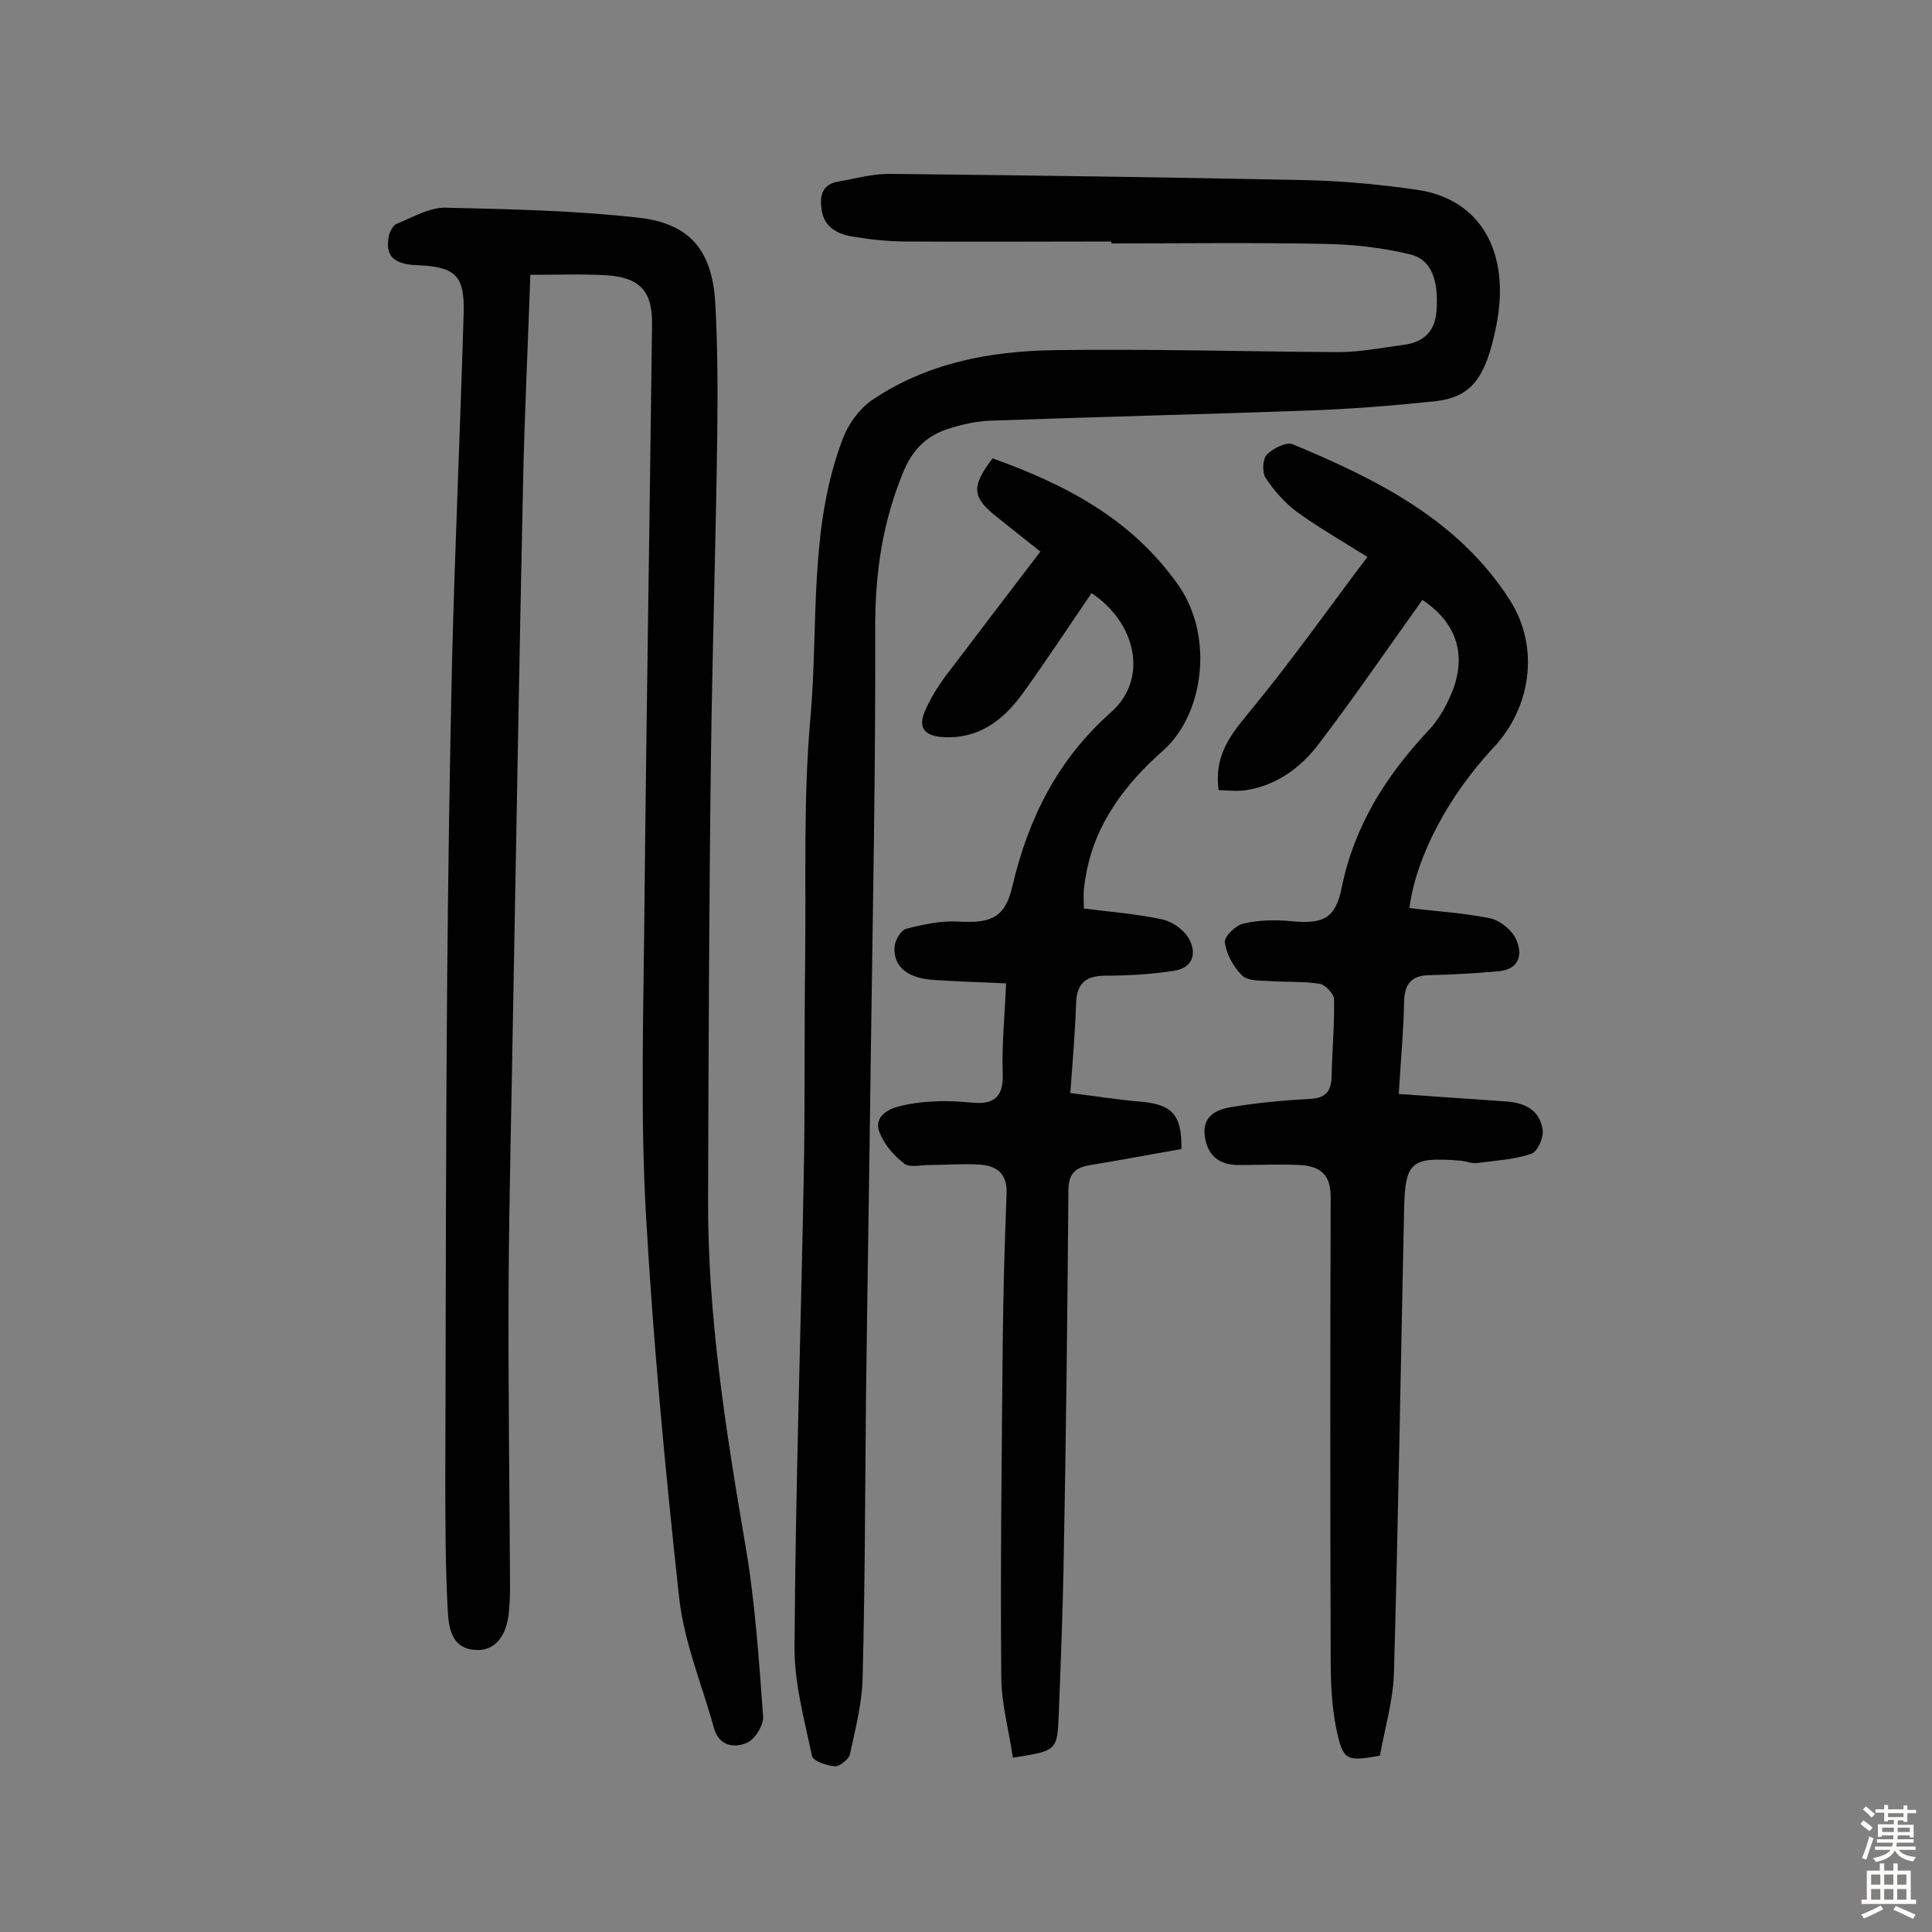 <svg enable-background="new 0 0 400 400" viewBox="0 0 400 400" xmlns="http://www.w3.org/2000/svg"><rect x="0" y="0" width="400" height="400" fill="#808080" stroke="none"/><g fill="#010102"><path d="m109.8 56.9c-.5 14.7-1.2 28.7-1.5 42.8-.8 37-1.4 74-2.1 111-.3 18.5-.8 37-.9 55.5-.1 20.9.2 41.8.3 62.8 0 1.5-.1 2.9-.2 4.4-.4 5.3-2.9 8.5-7 8.2-5-.3-5.5-4.7-5.7-8.2-.5-9.4-.5-18.8-.5-28.2.1-34.7.1-69.5.4-104.2.2-21.4.5-42.9 1-64.3.6-24 1.7-48 2.4-72 .2-7.7-1.8-9.5-9.7-9.8-4.8-.2-6.6-1.9-5.8-6 .2-1 .9-2.3 1.7-2.6 3.3-1.3 6.7-3.4 10.1-3.3 13.4.3 26.9.6 40.2 2.1 10.6 1.3 15 7 15.6 17.8.5 9 .5 18.1.4 27.2-.3 22.1-1 44.1-1.3 66.2-.4 30.7-.5 61.4-.6 92-.1 23.9 3.6 47.4 7.6 70.9 2.1 11.9 2.9 24.1 3.8 36.2.1 1.8-1.7 4.7-3.3 5.4-2.7 1.2-5.9.7-6.9-3.1-2.5-9-6.2-17.8-7.2-27-2.9-26.6-5.4-53.2-6.9-79.9-1.1-20.1-.5-40.3-.3-60.4.4-41.1 1.1-82.1 1.6-123.2.1-6.8-2.4-9.7-9.3-10.2-5.1-.3-10.3-.1-15.9-.1z"/><path d="m230.1 50c-14.1 0-28.3.1-42.4 0-3.7 0-7.5-.4-11.1-1-3.1-.5-6-1.9-6.5-5.6-.4-2.7 0-5.2 3.4-5.8 3.5-.6 7-1.6 10.5-1.6 28.9.3 57.8.7 86.7 1.3 7.6.2 15.2.9 22.7 2 13.2 1.9 19.4 13 16.4 28.1-2.2 11-5.2 14.9-12.9 15.7-8.7.9-17.4 1.6-26.2 1.9-21.9.8-43.8 1.3-65.7 2.1-2.7.1-5.5.7-8.1 1.5-4.8 1.4-7.9 4.2-10 9.4-4.2 10.3-5.7 20.6-5.7 31.7.1 29.4-.5 58.8-.9 88.1-.3 23.7-.7 47.4-1 71.1-.2 19.5-.2 39-.7 58.4-.1 5.3-1.5 10.6-2.6 15.8-.2 1.1-2.1 2.6-3.1 2.6-1.7-.1-4.6-1.1-4.8-2.2-1.6-7.6-3.7-15.2-3.6-22.8.2-32.3 1.3-64.6 1.9-96.8.3-15.1.1-30.2.3-45.3.2-16.7-.4-33.5 1.1-50.1 1.7-19.3-.4-39.1 6.7-57.7 1.1-2.9 3.3-6 5.8-7.8 11.4-7.8 24.5-10.3 37.9-10.5 19.6-.3 39.3.3 58.9.4 4.5 0 9-.9 13.5-1.5 4-.5 6.5-2.7 6.8-6.9.5-6.4-1-10.7-5.3-11.8-5.8-1.4-11.8-2.1-17.7-2.2-14.8-.3-29.6-.1-44.3-.1 0-.1 0-.2 0-.4z"/><path d="m294.5 124.2c-7.3 10.2-14.2 20.3-21.6 30-3.7 4.8-8.6 8.4-14.9 9.4-1.9.3-4 0-5.7 0-1.1-8.1 3.5-12.6 7.6-17.7 8-9.8 15.3-20.1 23.2-30.6-5.6-3.5-10.3-6.2-14.7-9.4-2.5-1.9-4.7-4.4-6.4-7-.7-1.1-.6-3.9.3-4.8 1.3-1.3 4.1-2.7 5.4-2.1 17.5 7.3 34.4 15.7 45 32.4 6.1 9.7 4.3 22.2-3.6 30.5-9.2 9.9-15.9 22.4-17.3 33.1 5.6.7 11.2 1 16.6 2.1 2.1.4 4.6 2.4 5.5 4.4 1.4 3.1.7 6.2-3.7 6.6-4.8.4-9.6.7-14.4.8-3.6.1-5 1.8-5.1 5.5-.1 6.1-.7 12.2-1.1 19.1 7.4.5 14.5 1 21.6 1.5 4.1.2 7.6 1.5 8.2 6 .2 1.6-1.1 4.5-2.4 4.9-3.6 1.2-7.5 1.4-11.3 1.9-1.1.1-2.2-.4-3.4-.5-10.2-.8-11.4.2-11.6 10.3-.7 32-1.2 63.9-2.1 95.9-.2 5.7-1.9 11.4-2.9 17-6.9 1.2-7.6 1.1-9-5.4-1-4.8-1.2-9.9-1.2-14.9-.1-31.8-.1-63.7 0-95.5 0-4.9-2.6-6.3-6.5-6.5-4-.2-8.1 0-12.2 0-3.9.1-6.6-1.5-7.3-5.6-.8-4.4 2.2-5.9 5.5-6.4 5.4-.9 10.9-1.4 16.4-1.7 3.2-.2 4.2-1.7 4.3-4.6.1-5.3.6-10.7.5-16 0-1.1-1.8-3-2.9-3.2-3.5-.6-7.1-.3-10.7-.6-1.9-.1-4.4 0-5.5-1.2-1.8-1.8-3.2-4.4-3.5-6.8-.2-1.2 2.3-3.6 3.9-3.9 3.1-.7 6.4-.8 9.6-.5 6.9.7 9.4-.5 10.7-7 2.6-12.7 9.1-23 17.8-32.3 2.4-2.5 4.2-5.8 5.4-9.1 2.8-8.1-.5-14.1-6.5-18.1z"/><path d="m244.6 237.9c-6.4 1.1-12.6 2.3-18.8 3.3-3.1.5-4.6 1.7-4.6 5.3-.2 26-.5 52-1 77.9-.2 10.2-.6 20.4-1 30.6-.3 7.5-.4 7.5-9.5 8.9-.8-5.6-2.4-11.2-2.4-16.9-.2-22.9.1-45.8.3-68.7.1-10.4.4-20.8.8-31.1.2-4.3-2.1-5.9-5.8-6.1-3.4-.2-6.8.1-10.2.1-1.8 0-4.1.6-5.2-.3-2.1-1.6-4-3.8-5-6.2-1.4-3.1 1.1-4.9 3.8-5.6 2.6-.7 5.4-1 8.1-1.1 2.4-.1 4.9.1 7.3.3 4.5.4 6.4-1.3 6.2-6.1-.2-5.8.4-11.6.7-18.6-5-.2-9.9-.4-14.8-.7-5.4-.3-8.5-2.6-8.3-6.7 0-1.4 1.3-3.6 2.4-3.9 3.5-.9 7.2-1.7 10.8-1.5 6.8.4 9.7-.8 11.2-7.3 3.3-14.1 9.4-26.3 20.5-36.1 7.6-6.8 5.3-18.3-4.1-24.6-4.8 7-9.5 14.2-14.5 21.1-4 5.4-9.1 9.2-16.4 8.7-3.9-.3-5-2.1-3.6-5.4 1.1-2.5 2.5-4.8 4.1-7 6.5-8.6 13.1-17.2 19.8-26-3.5-2.8-6.2-4.9-8.8-7-5.4-4.2-5.6-6.4-1.1-12.3 15.1 5.4 28.8 12.5 38.5 26.3 7.5 10.8 5.1 26.9-3.2 34.2-7.8 6.9-14.2 15.2-16 26-.2 1-.3 1.9-.4 2.9-.1 1.1 0 2.2 0 3.8 5.5.7 10.8 1.1 16 2.2 2.1.4 4.5 2 5.6 3.8 1.9 3.1 1.1 6.3-3 6.9-4.6.7-9.3 1-14 1-3.9 0-6 1.3-6.2 5.5-.2 6-.7 12-1.2 18.8 4.9.6 9.8 1.4 14.7 1.8 6.4.6 8.4 2.7 8.3 9.8z"/></g><path d="m385.2 377.6.6-.7c.6.4 1.3.9 1.9 1.5l-.6.7c-.8-.5-1.4-1-1.9-1.5zm.3 7.1c.6-1.4 1.1-2.9 1.5-4.5.3.1.6.3.9.4-.5 1.4-1 2.9-1.5 4.4zm.2-10.1.6-.6c.7.5 1.3 1.1 1.9 1.6l-.7.7c-.6-.6-1.2-1.2-1.8-1.7zm8.4-.8h.8v.9h1.8v.7h-1.8v1.8h-.8v-.3h-1.2v.9h3.3v2.6h-.8v-.4h-2.5c0 .3 0 .6-.1.8h3.4v.7h-3.5c0 .3-.1.6-.1.8h4v.7h-3.5c.7.9 1.9 1.3 3.6 1.5-.2.2-.4.5-.6.9-1.9-.3-3.2-1.1-3.8-2.3-.5 1.1-1.8 2-3.9 2.4-.2-.3-.4-.5-.6-.8 1.9-.4 3.1-.9 3.6-1.7h-3.2v-.7h3.5c.1-.2.1-.5.2-.8h-3.3v-.7h3.4c0-.2 0-.5 0-.8h-2.4v.3h-.8v-2.6h3.3v-.9h-1.2v.3h-.8v-1.8h-1.8v-.7h1.8v-.9h.8v.9h3.2zm-4.4 5.5h2.4c0-.3 0-.6 0-.9h-2.4zm1.2-3.1h3.2v-.8h-3.2zm4.4 2.2h-2.4v.9h2.5v-.9z" fill="#fcfbfa"/><path d="m389.2 385.8h.9v1.5h1.9v-1.5h.9v1.5h2.7v6h1.1v.9h-11.3v-.9h1.1v-6h2.7zm.2 8.7.5.8c-1.2.6-2.5 1.3-4 1.9-.2-.3-.3-.6-.6-.8 1.6-.6 3-1.3 4.1-1.9zm-2-4.3h1.9v-2.1h-1.9zm0 3.1h1.9v-2.2h-1.9zm2.7-3.1h1.9v-2.1h-1.9zm0 3.1h1.9v-2.2h-1.9zm2.4 1.3c1.4.6 2.7 1.2 4.1 1.8l-.5.9c-1.5-.7-2.8-1.4-4.1-1.9zm2.2-6.5h-1.9v2.1h1.9zm-1.9 5.2h1.9v-2.2h-1.9z" fill="#fcfbfa"/></svg>